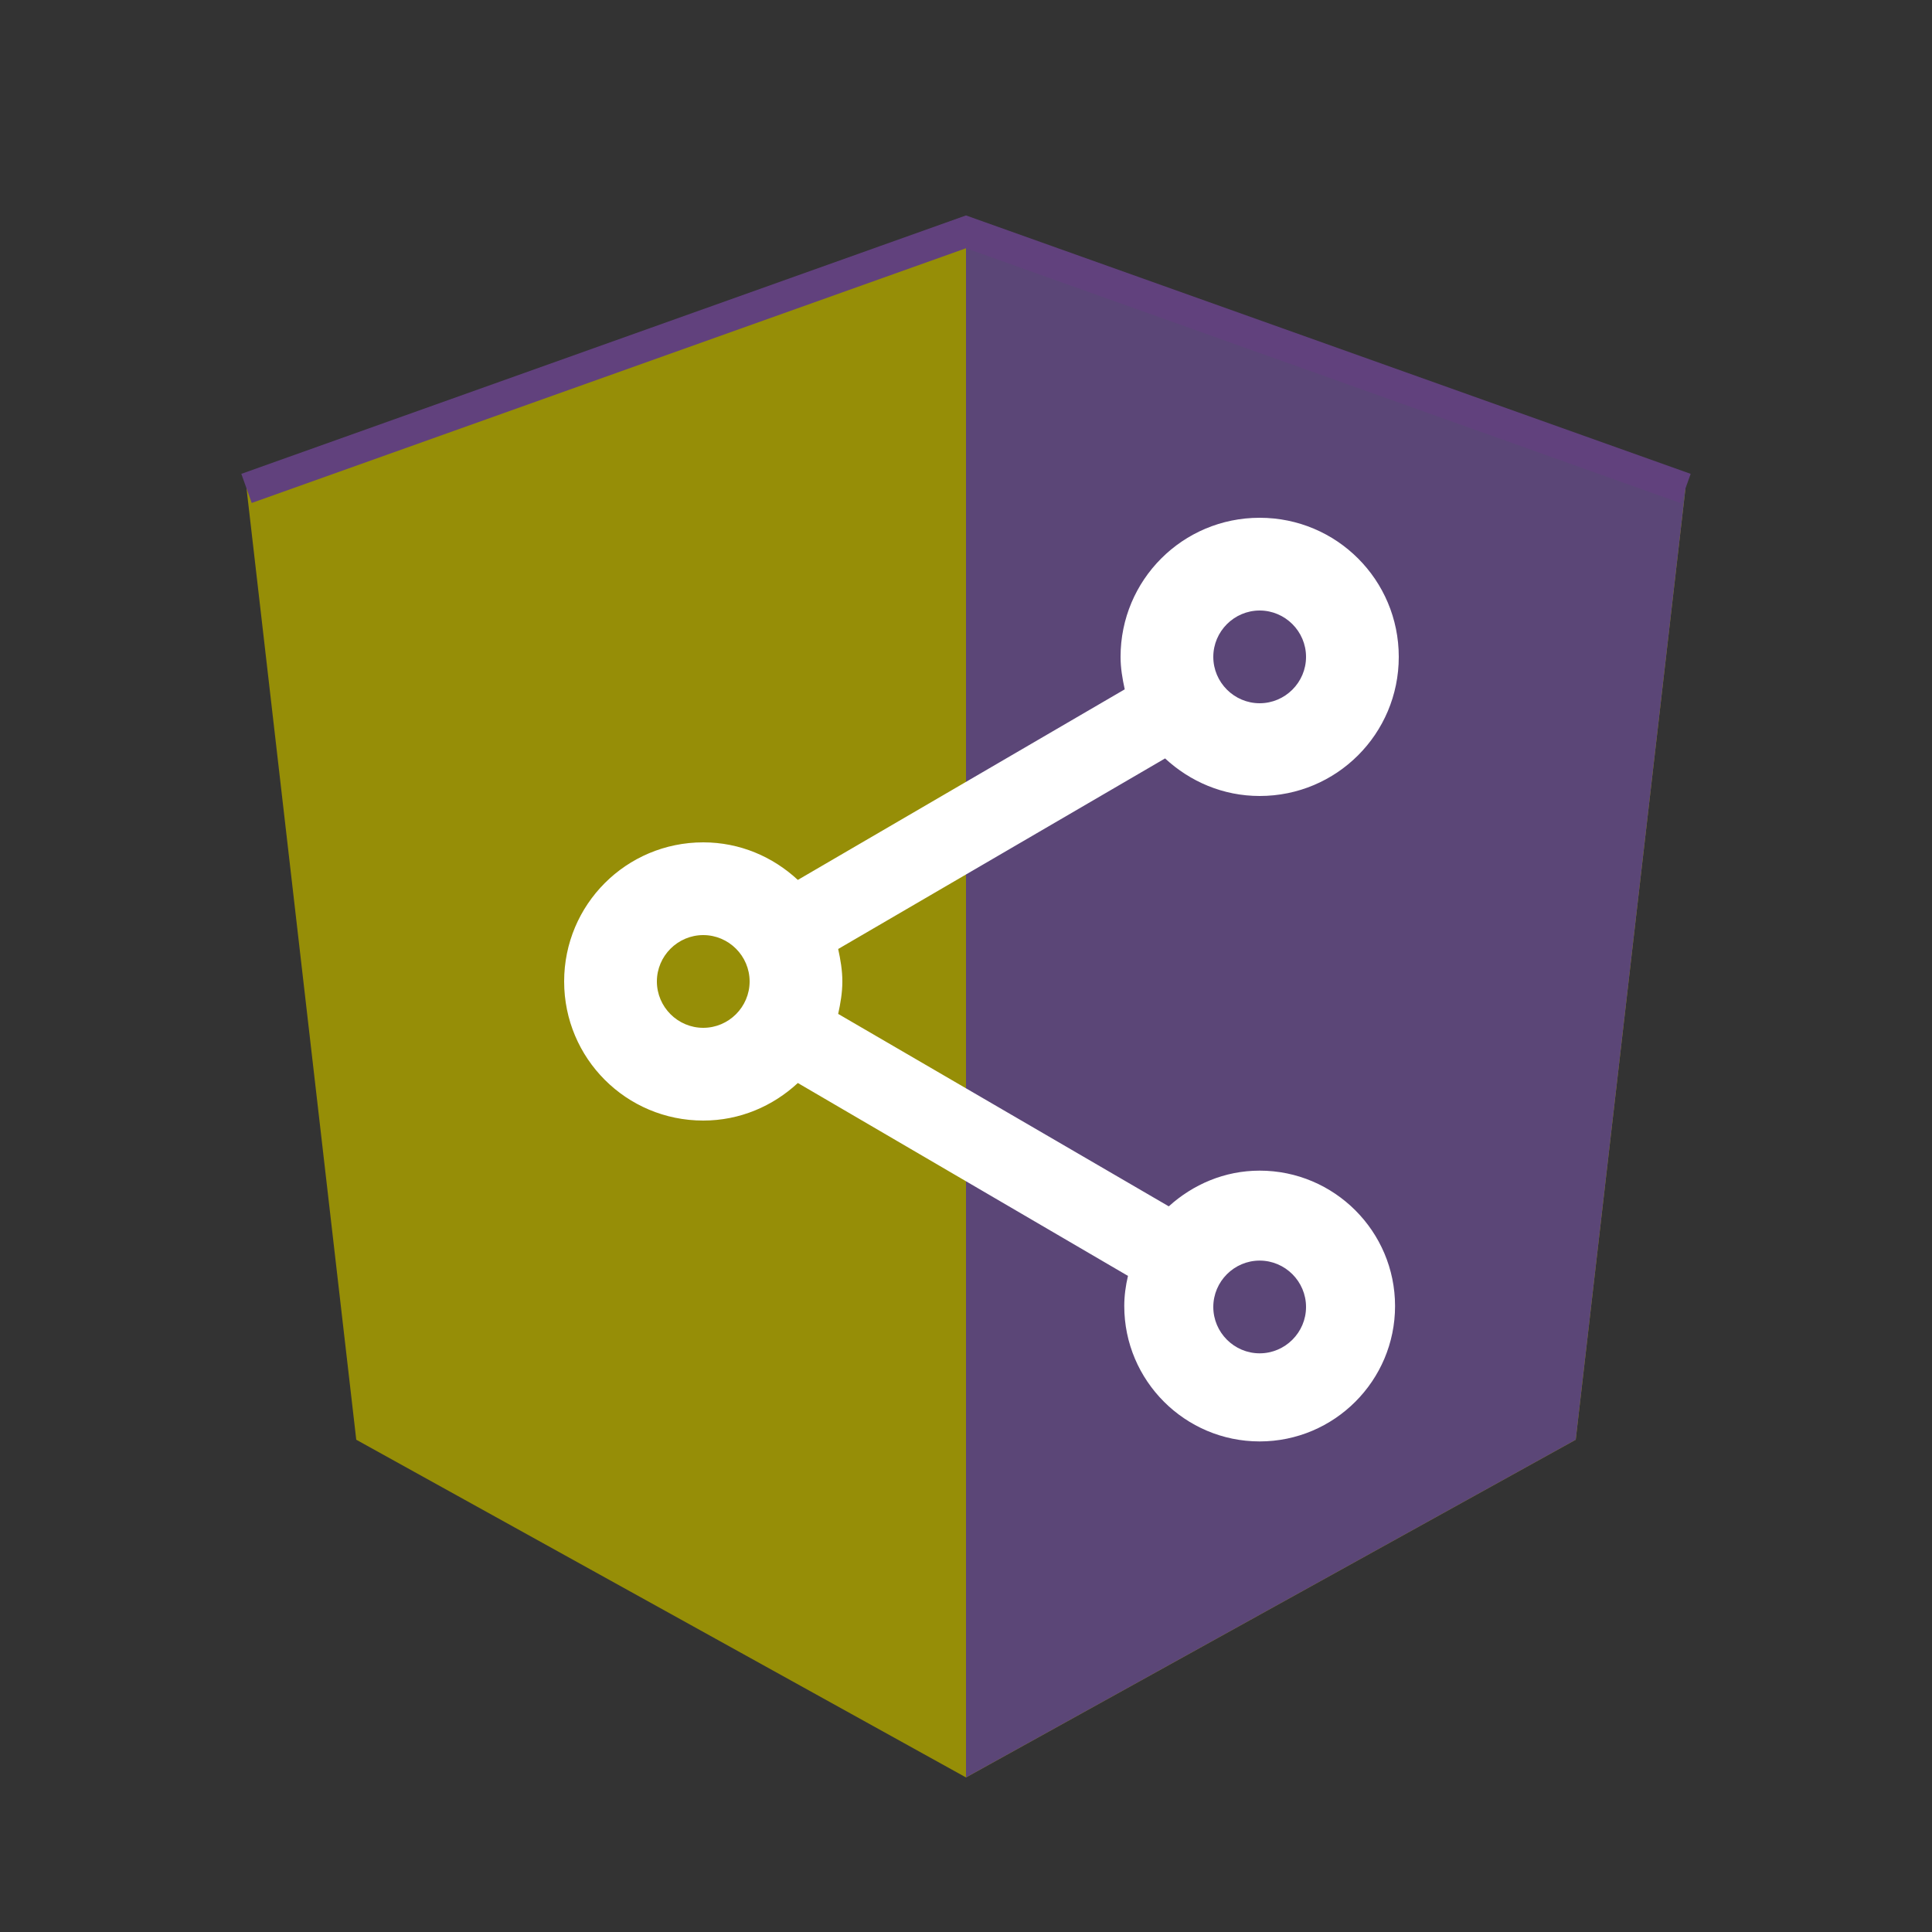 <svg xmlns="http://www.w3.org/2000/svg" version="1.1" viewBox="0 0 250 250" xml:space="preserve">
<rect x="0" y="0" width="250" height="250" fill="#333333" stroke="none"/>
<!--Shield background-->
  <path style="fill:#968e07" d="M125 30 31.9 63.2l14.2 123.1L125 230l78.9-43.7 14.2-123.1z"/>
  <path style="fill:#5b4677" d="M125 30v22.2-.1V230l78.9-43.7 14.2-123.1z"/>
<!--Darker shade for Top Border-->
  <path d="M31.9 63.2 125 30l93.1 33.2" fill="none" stroke="#61417d" stroke-width="4"/>
<!--Embedded share icon (scaled and centered)-->
  <g transform="translate(55, 55) scale(6)">
<!--Material "share" icon paths-->
    <path d="M0 0h24v24H0z" fill="none"/>
    <path d="M18 16.08c-.76 0-1.44.3-1.96.77L8.91 12.7c.05-.23.09-.46.09-.7s-.04-.47-.09-.7l7.05-4.11c.54.5 1.25.81 2.04.81 
             1.66 0 3-1.34 3-3s-1.34-3-3-3-3 1.34-3 3c0 .24.04.47.09.7L8.04 9.81C7.5 9.31 6.79 9 6 9c-1.66 0-3 1.34-3 3s1.34 3 3 3
             c.79 0 1.5-.31 2.04-.81l7.12 4.16c-.05.21-.08.43-.08.65 0 1.61 1.31 2.92 2.92 2.92s2.92-1.31 2.92-2.92
             -1.31-2.92-2.92-2.92M18 4c.55 0 1 .45 1 1s-.45 1-1 1-1-.45-1-1 .45-1 1-1M6 13c-.55 0-1-.45-1-1s.45-1 
             1-1 1 .45 1 1-.45 1-1 1m12 7.02c-.55 0-1-.45-1-1s.45-1 1-1 1 .45 1 1-.45 1-1 1" fill="#fff"/>
  </g>
</svg>
